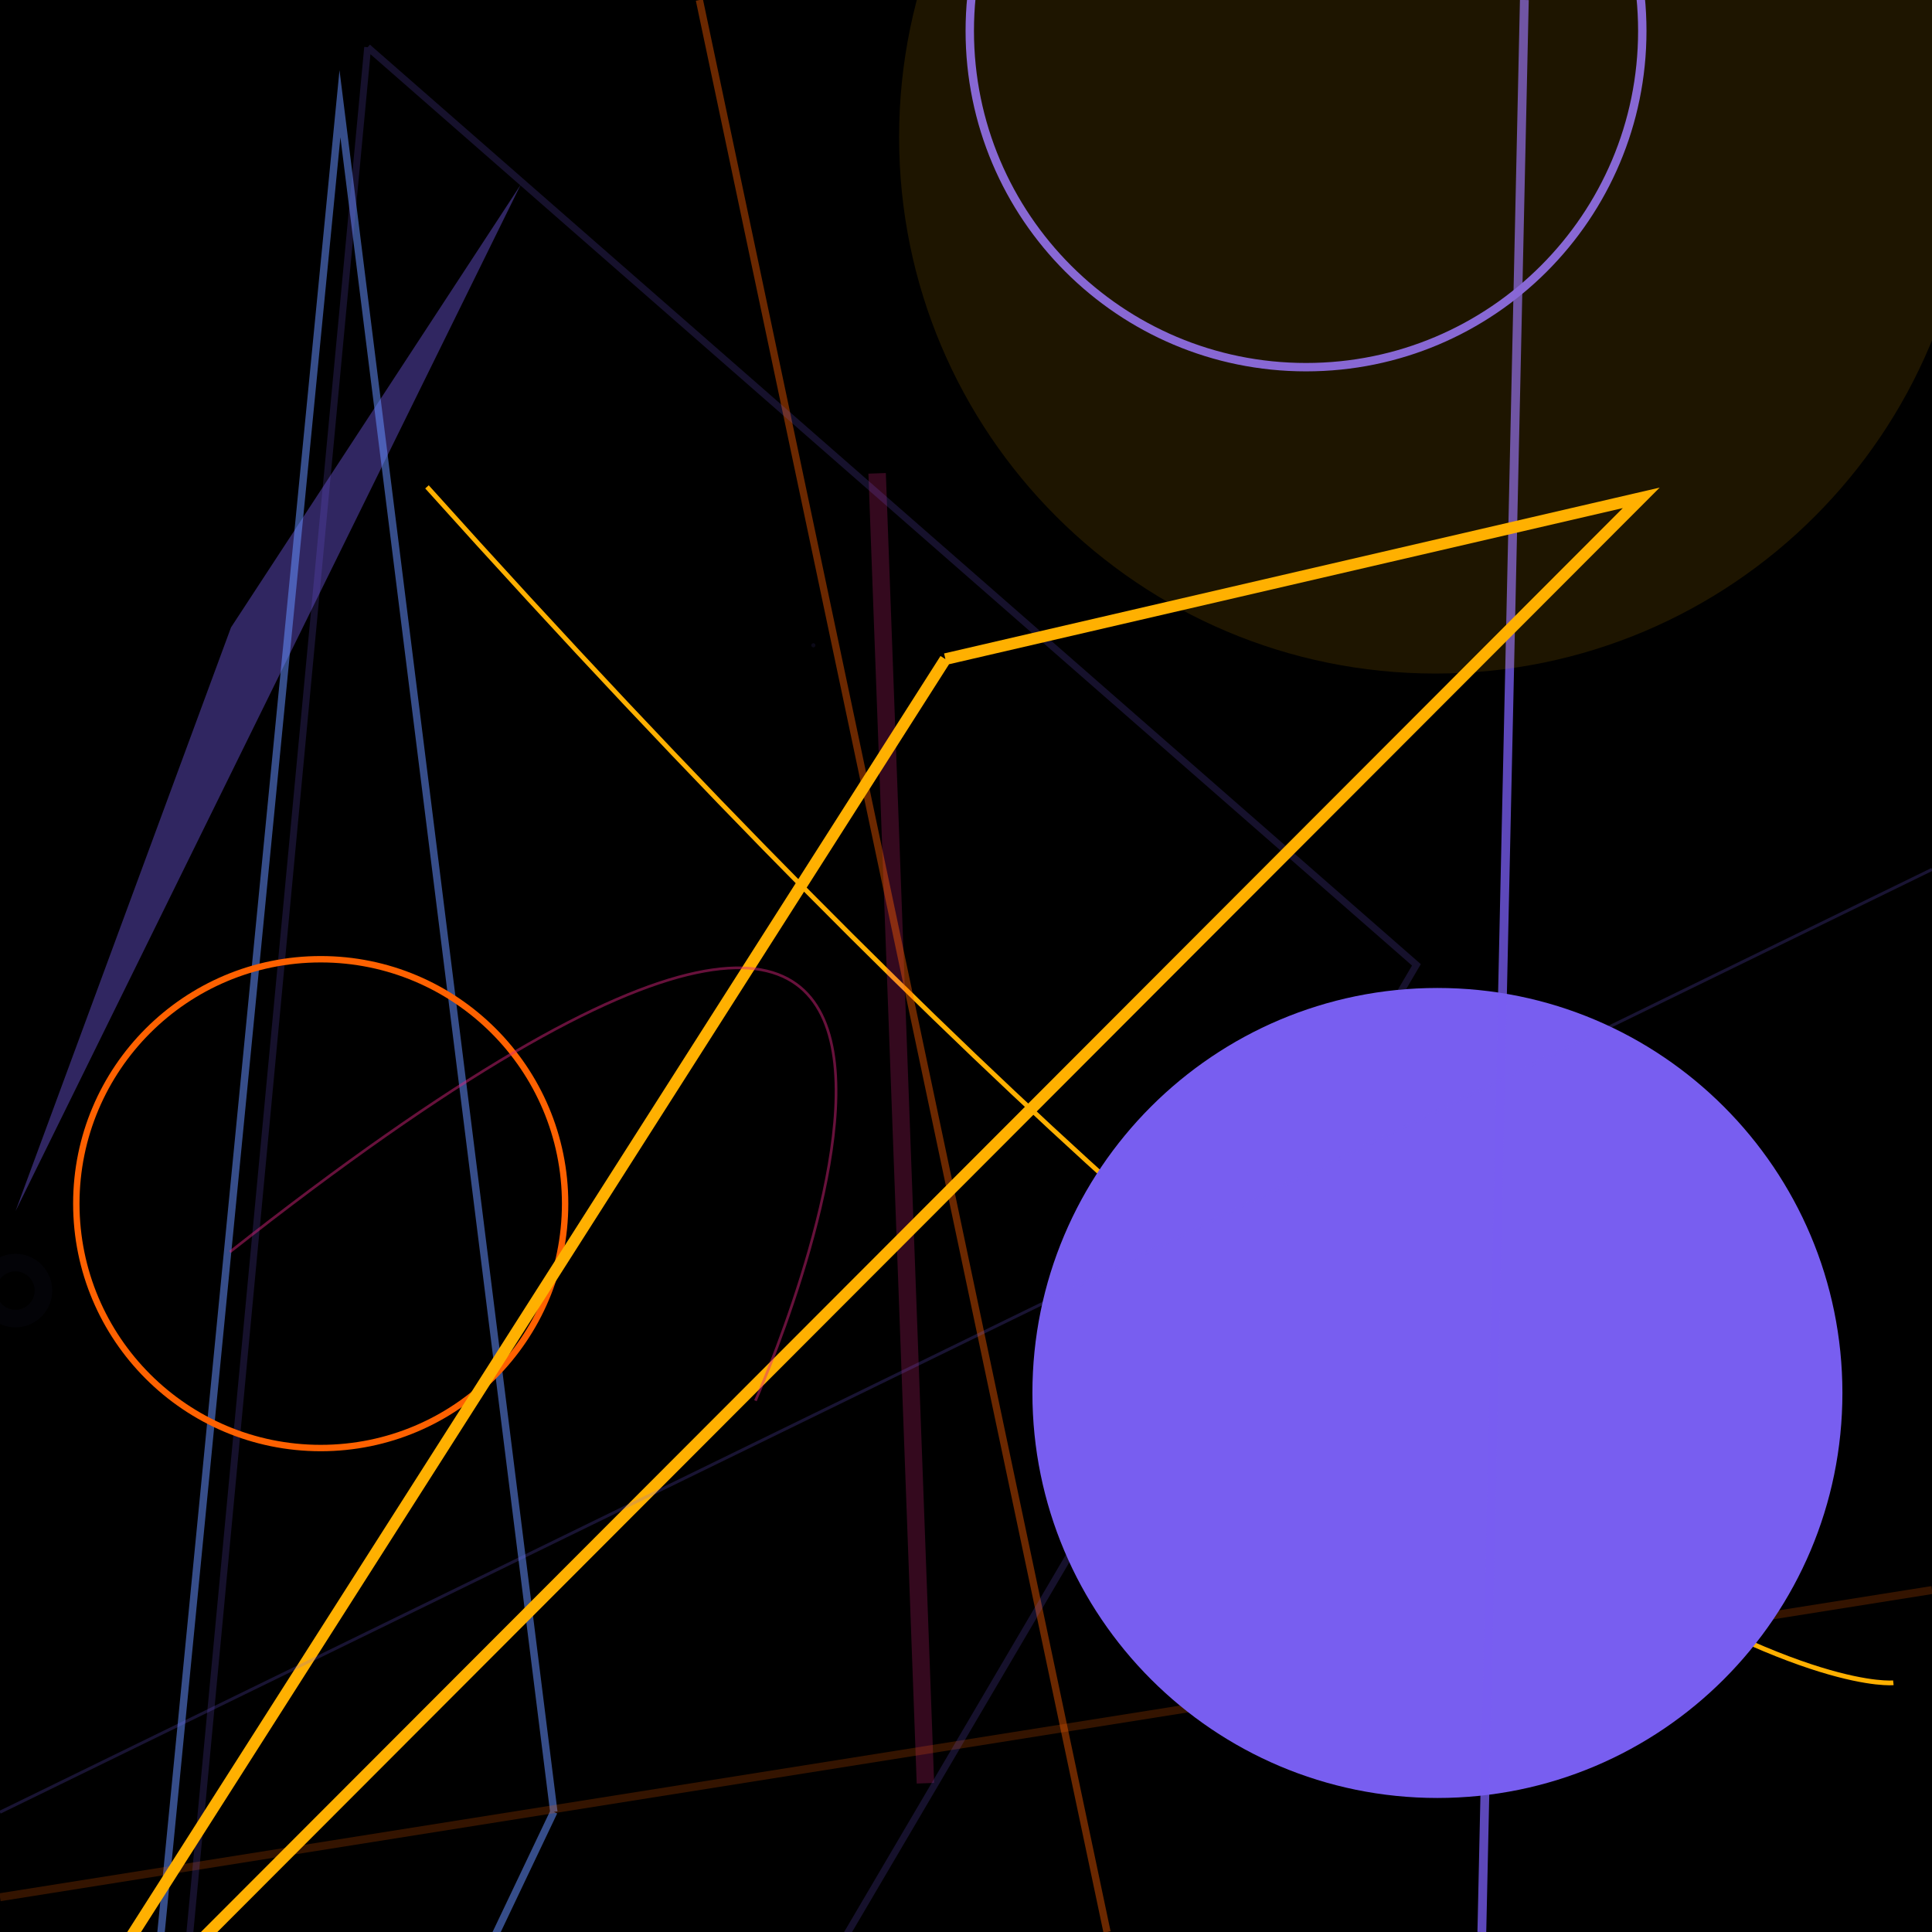 <?xml version="1.0" encoding="UTF-8"?>
<svg xmlns="http://www.w3.org/2000/svg" xmlns:xlink="http://www.w3.org/1999/xlink" width="1000pt" height="1000pt" viewBox="0 0 1000 1000" version="1.1">
<g id="surface1">
<rect x="0" y="0" width="1000" height="1000" style="fill:rgb(0%,0%,0%);fill-opacity:1;stroke:none;"/>
<path style="fill:none;stroke-width:4.346;stroke-linecap:butt;stroke-linejoin:miter;stroke:rgb(47.059%,36.863%,94.118%);stroke-opacity:1;stroke-miterlimit:10;" d="M 850.047 16 C 850.047 112.125 772.125 190.047 676 190.047 C 579.875 190.047 501.953 112.125 501.953 16 C 501.953 -80.125 579.875 -158.047 676 -158.047 C 772.125 -158.047 850.047 -80.125 850.047 16 "/>
<path style="fill:none;stroke-width:2.454;stroke-linecap:butt;stroke-linejoin:miter;stroke:rgb(100%,69.02%,0%);stroke-opacity:1;stroke-miterlimit:10;" d="M 980 871 C 980 871 795 891 221 252 "/>
<path style="fill:none;stroke-width:9.097;stroke-linecap:butt;stroke-linejoin:miter;stroke:rgb(47.059%,36.863%,94.118%);stroke-opacity:0.033;stroke-miterlimit:10;" d="M 22.484 668 C 22.484 676 16 682.484 8 682.484 C 0 682.484 -6.484 676 -6.484 668 C -6.484 660 0 653.516 8 653.516 C 16 653.516 22.484 660 22.484 668 "/>
<path style=" stroke:none;fill-rule:nonzero;fill:rgb(47.059%,36.863%,94.118%);fill-opacity:0.404;" d="M 8.031 626.902 L 119.578 324.73 L 269.484 95.652 L 8.031 626.902 "/>
<path style="fill:none;stroke-width:9.026;stroke-linecap:butt;stroke-linejoin:miter;stroke:rgb(86.275%,14.902%,49.804%);stroke-opacity:0.239;stroke-miterlimit:10;" d="M 479 923 L 454 245 "/>
<path style="fill:none;stroke-width:3.848;stroke-linecap:butt;stroke-linejoin:miter;stroke:rgb(39.216%,56.078%,100%);stroke-opacity:0.539;stroke-miterlimit:10;" d="M 286.652 937.82 L 175.957 53.684 L 38.391 1459.648 L 286.652 937.82 "/>
<path style="fill:none;stroke-width:4.122;stroke-linecap:butt;stroke-linejoin:miter;stroke:rgb(99.608%,38.039%,0%);stroke-opacity:0.207;stroke-miterlimit:10;" d="M 0 982 L 1000 823 "/>
<path style="fill:none;stroke-width:3.751;stroke-linecap:butt;stroke-linejoin:miter;stroke:rgb(99.608%,38.039%,0%);stroke-opacity:0.421;stroke-miterlimit:10;" d="M 362 0 L 573 1000 "/>
<path style="fill:none;stroke-width:3.556;stroke-linecap:butt;stroke-linejoin:miter;stroke:rgb(47.059%,36.863%,94.118%);stroke-opacity:0.183;stroke-miterlimit:10;" d="M 190.301 24.445 L 733.137 499.41 L 33.188 1690.539 L 190.301 24.445 "/>
<path style=" stroke:none;fill-rule:nonzero;fill:rgb(47.059%,36.863%,94.118%);fill-opacity:1;" d="M 953.629 721 C 953.629 836.773 859.773 930.629 744 930.629 C 628.227 930.629 534.371 836.773 534.371 721 C 534.371 605.227 628.227 511.371 744 511.371 C 859.773 511.371 953.629 605.227 953.629 721 "/>
<path style="fill:none;stroke-width:4.562;stroke-linecap:butt;stroke-linejoin:miter;stroke:rgb(47.059%,36.863%,94.118%);stroke-opacity:0.773;stroke-miterlimit:10;" d="M 789 0 L 767 1000 "/>
<path style=" stroke:none;fill-rule:nonzero;fill:rgb(100%,69.02%,0%);fill-opacity:0.121;" d="M 1020.625 71 C 1020.625 224.328 896.328 348.625 743 348.625 C 589.672 348.625 465.375 224.328 465.375 71 C 465.375 -82.328 589.672 -206.625 743 -206.625 C 896.328 -206.625 1020.625 -82.328 1020.625 71 "/>
<path style="fill:none;stroke-width:3.314;stroke-linecap:butt;stroke-linejoin:miter;stroke:rgb(99.608%,38.039%,0%);stroke-opacity:1;stroke-miterlimit:10;" d="M 292.5 623 C 292.5 692.863 235.863 749.5 166 749.5 C 96.137 749.5 39.5 692.863 39.5 623 C 39.5 553.137 96.137 496.5 166 496.5 C 235.863 496.5 292.5 553.137 292.5 623 "/>
<path style="fill:none;stroke-width:6.022;stroke-linecap:butt;stroke-linejoin:miter;stroke:rgb(100%,69.02%,0%);stroke-opacity:1;stroke-miterlimit:10;" d="M 489.34 341.16 L 849.504 257.68 L 0.934 1107.48 L 489.34 341.16 "/>
<path style="fill:none;stroke-width:1.554;stroke-linecap:butt;stroke-linejoin:miter;stroke:rgb(47.059%,36.863%,94.118%);stroke-opacity:0.213;stroke-miterlimit:10;" d="M 0 938 L 1000 450 "/>
<path style="fill:none;stroke-width:1.389;stroke-linecap:butt;stroke-linejoin:miter;stroke:rgb(86.275%,14.902%,49.804%);stroke-opacity:0.467;stroke-miterlimit:10;" d="M 391 725 C 391 725 590 277 119 648 "/>
<path style=" stroke:none;fill-rule:nonzero;fill:rgb(47.059%,36.863%,94.118%);fill-opacity:0.097;" d="M 422.074 334 C 422.074 335.43 419.926 335.43 419.926 334 C 419.926 332.57 422.074 332.57 422.074 334 "/>
</g>
</svg>
